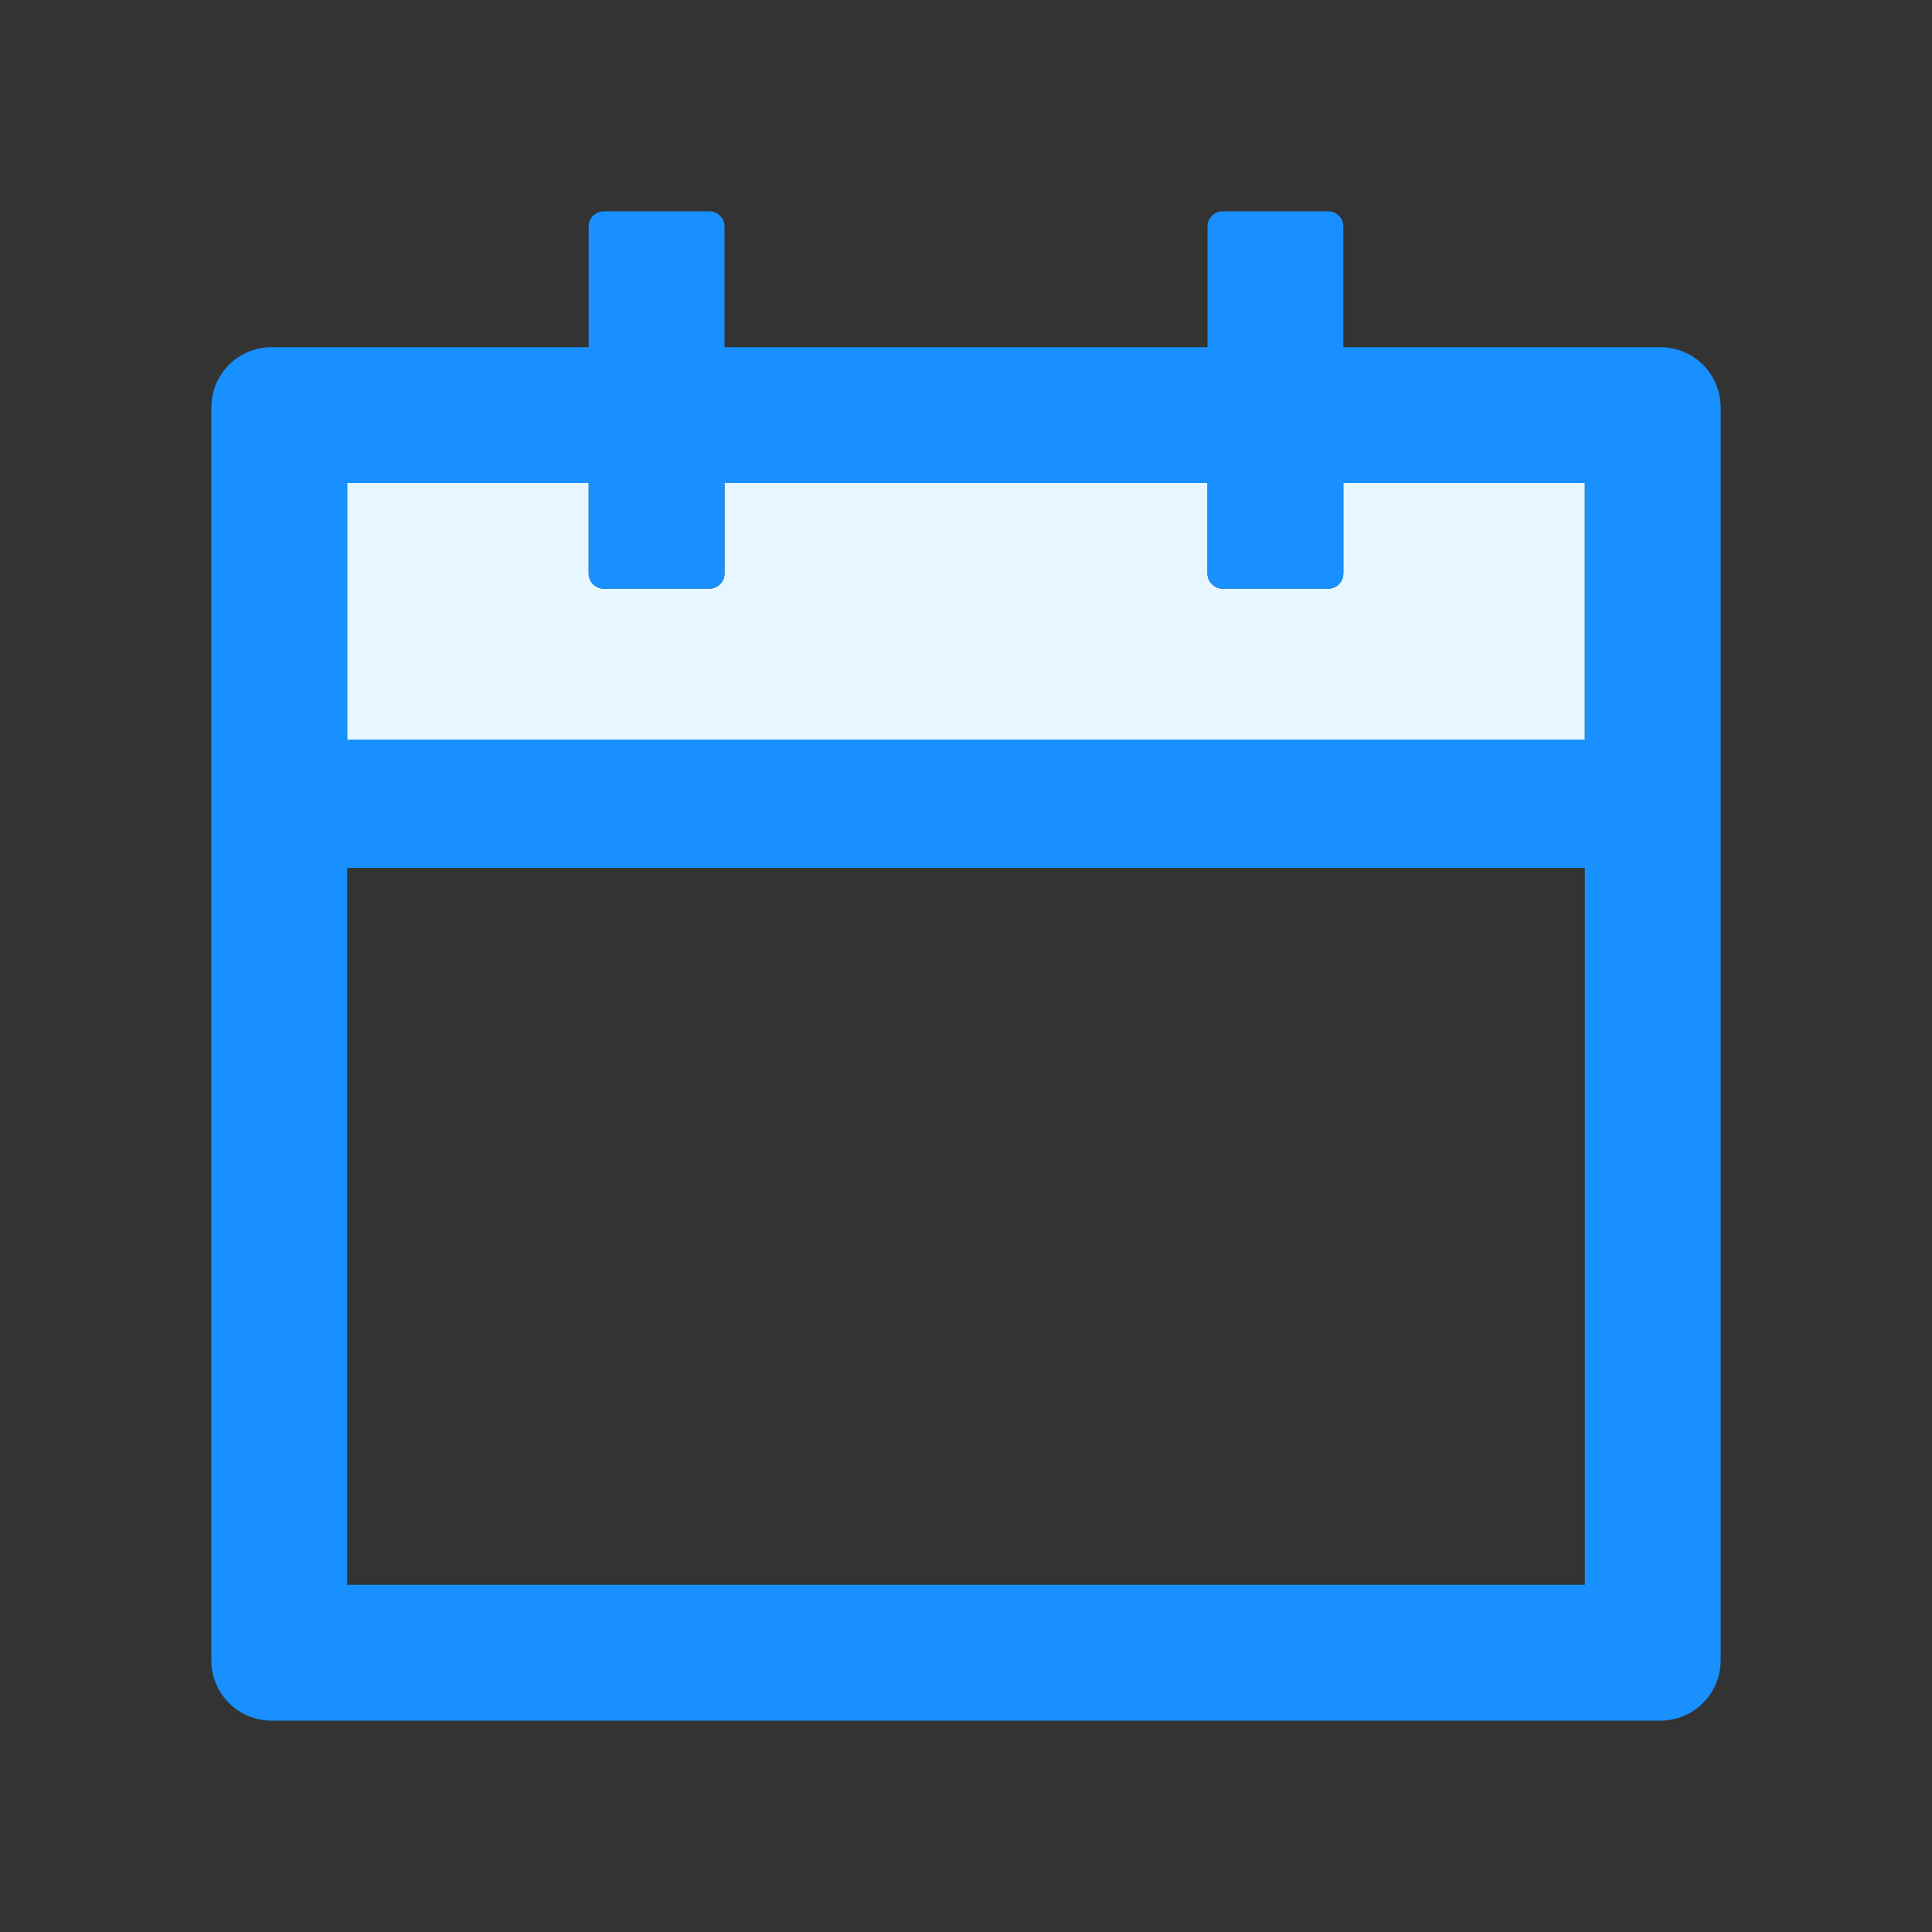 <svg width="36" height="36" viewBox="0 0 36 36" fill="none" xmlns="http://www.w3.org/2000/svg">
<rect x="0" y="0" width="36" height="36" fill="#333333" stroke="none"/>
<path d="M25.031 10.688C25.031 10.842 24.905 10.969 24.75 10.969H22.781C22.627 10.969 22.5 10.842 22.5 10.688V9H13.5V10.688C13.5 10.842 13.373 10.969 13.219 10.969H11.25C11.095 10.969 10.969 10.842 10.969 10.688V9H6.469V13.781H29.531V9H25.031V10.688Z" fill="#E6F7FF"/>
<path d="M30.938 6.469H25.031V4.219C25.031 4.064 24.905 3.938 24.75 3.938H22.781C22.627 3.938 22.5 4.064 22.5 4.219V6.469H13.5V4.219C13.5 4.064 13.373 3.938 13.219 3.938H11.25C11.095 3.938 10.969 4.064 10.969 4.219V6.469H5.062C4.44 6.469 3.938 6.971 3.938 7.594V30.938C3.938 31.56 4.44 32.062 5.062 32.062H30.938C31.56 32.062 32.062 31.56 32.062 30.938V7.594C32.062 6.971 31.56 6.469 30.938 6.469ZM29.531 29.531H6.469V16.172H29.531V29.531ZM29.531 13.781H6.469V9H10.969V10.688C10.969 10.842 11.095 10.969 11.25 10.969H13.219C13.373 10.969 13.5 10.842 13.5 10.688V9H22.5V10.688C22.5 10.842 22.627 10.969 22.781 10.969H24.75C24.905 10.969 25.031 10.842 25.031 10.688V9H29.531V13.781Z" fill="#1890FF"/>
</svg>
